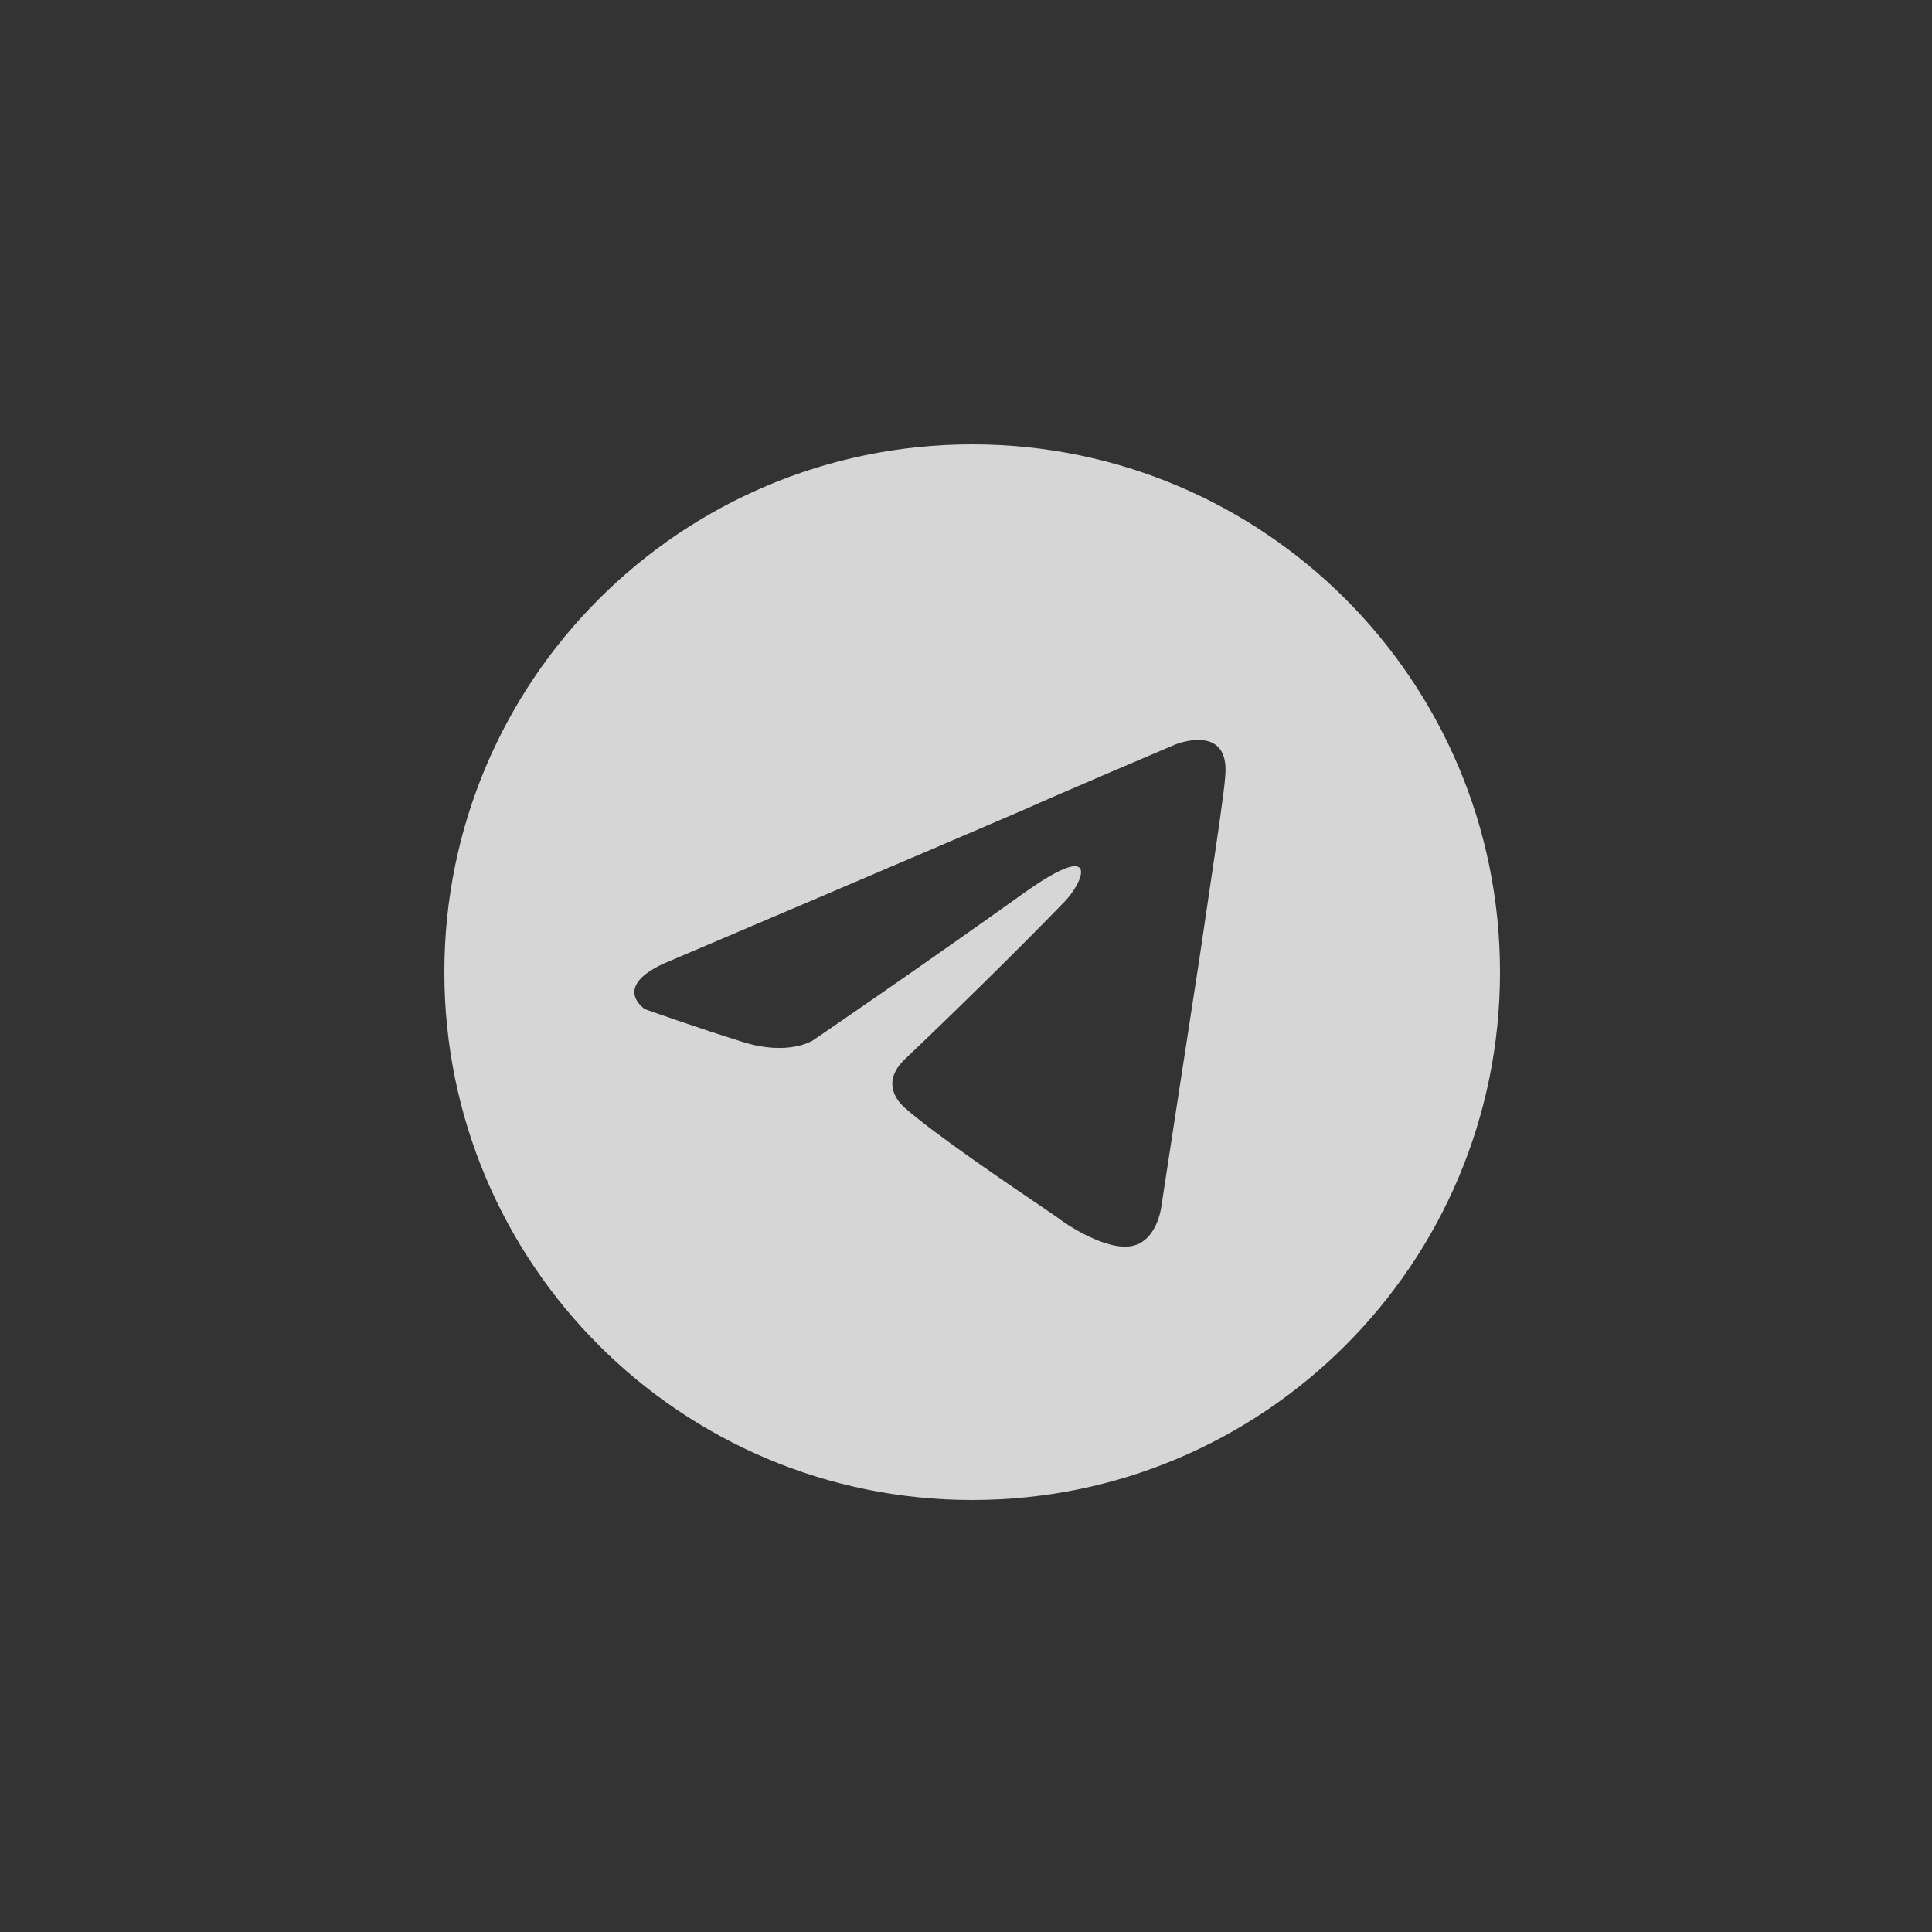 <svg width="45" height="45" viewBox="0 0 45 45" fill="none" xmlns="http://www.w3.org/2000/svg">
<rect x="0" y="0" width="45" height="45" fill="#333333" stroke="none"/>
<g opacity="0.8">
<path fill-rule="evenodd" clip-rule="evenodd" d="M34.938 22.644C34.938 29.434 29.434 34.938 22.644 34.938C15.854 34.938 10.35 29.434 10.35 22.644C10.35 15.854 15.854 10.35 22.644 10.35C29.434 10.35 34.938 15.854 34.938 22.644ZM23.822 18.872C21.71 19.784 15.62 22.375 15.62 22.375C14.177 22.959 15.022 23.506 15.022 23.506C15.022 23.506 16.254 23.944 17.31 24.272C18.366 24.601 18.929 24.236 18.929 24.236C18.929 24.236 21.393 22.557 23.893 20.769C25.653 19.529 25.23 20.55 24.808 20.988C23.893 21.937 22.379 23.433 21.112 24.637C20.549 25.148 20.83 25.586 21.076 25.805C21.793 26.434 23.481 27.577 24.247 28.096C24.46 28.24 24.601 28.336 24.632 28.359C24.808 28.505 25.794 29.162 26.392 29.016C26.99 28.87 27.061 28.031 27.061 28.031C27.061 28.031 27.518 25.039 27.941 22.302C28.019 21.765 28.097 21.238 28.17 20.748C28.36 19.473 28.514 18.438 28.539 18.069C28.645 16.828 27.378 17.339 27.378 17.339C27.378 17.339 24.632 18.507 23.822 18.872Z" fill="white"/>
</g>
</svg>
